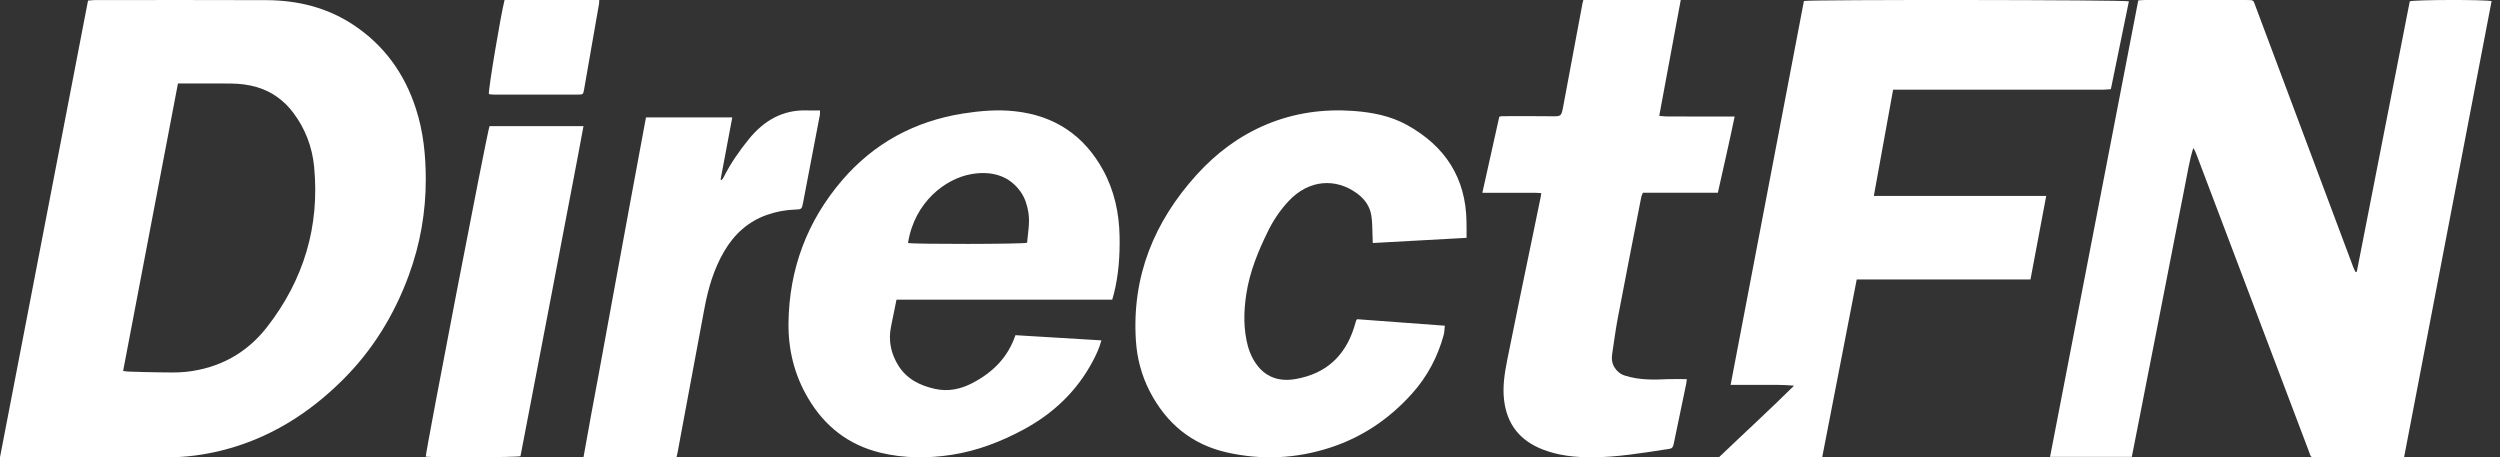<svg width="164" height="30" viewBox="0 0 164 30" fill="none" xmlns="http://www.w3.org/2000/svg">
<rect x="0" y="0" width="164" height="30" fill="#333333" stroke="none"/>
<path d="M0 29.996C1.93 19.974 3.848 10.02 5.774 0.04C5.93 0.028 6.067 0.006 6.201 0.006C9.961 0.006 13.721 -0.009 17.482 0.01C19.514 0.021 21.436 0.483 23.152 1.612C25.204 2.96 26.547 4.839 27.29 7.149C27.771 8.638 27.927 10.172 27.931 11.736C27.935 13.918 27.565 16.024 26.814 18.069C25.86 20.663 24.442 22.978 22.47 24.932C20.231 27.155 17.623 28.788 14.518 29.557C13.355 29.845 12.177 30 10.976 30C7.509 29.996 4.039 30 0.572 30C0.408 29.996 0.244 29.996 0 29.996ZM8.077 24.334C8.23 24.353 8.325 24.372 8.424 24.375C9.084 24.394 9.744 24.421 10.404 24.425C11.014 24.428 11.628 24.459 12.23 24.39C14.393 24.148 16.177 23.171 17.505 21.47C19.926 18.368 20.986 14.842 20.605 10.925C20.479 9.638 20.029 8.448 19.244 7.403C18.633 6.589 17.848 6.017 16.868 5.721C16.303 5.551 15.724 5.486 15.14 5.479C14.137 5.471 13.134 5.475 12.127 5.475C11.99 5.475 11.853 5.475 11.674 5.475C10.472 11.766 9.282 18.023 8.077 24.334Z" fill="white"/>
<path d="M157.707 29.999C157.52 29.999 157.382 29.999 157.241 29.999C155.522 29.999 153.803 29.999 152.088 29.999C151.523 29.999 151.63 30.048 151.443 29.555C148.986 23.082 146.538 16.604 144.086 10.127C144.032 9.986 143.975 9.85 143.879 9.71C143.623 10.524 143.501 11.358 143.333 12.184C143.161 13.036 142.997 13.888 142.829 14.744C142.665 15.585 142.5 16.426 142.336 17.267C142.168 18.119 142 18.975 141.836 19.828C141.672 20.669 141.507 21.51 141.343 22.351C141.179 23.192 141.015 24.032 140.846 24.873C140.678 25.726 140.514 26.582 140.346 27.434C140.182 28.275 140.014 29.112 139.846 29.972C138.062 29.972 136.301 29.972 134.483 29.972C136.415 19.979 138.341 10.013 140.27 0.028C140.442 0.016 140.579 0.001 140.717 0.001C142.932 0.001 145.148 0.001 147.359 0.001C147.875 0.001 147.806 -0.003 147.974 0.441C149.846 5.437 151.718 10.433 153.589 15.43C153.849 16.127 154.109 16.824 154.372 17.521C154.414 17.631 154.472 17.737 154.521 17.843C154.548 17.839 154.579 17.831 154.605 17.828C155.767 11.911 156.924 5.99 158.081 0.088C158.402 -0.022 163.062 -0.033 163.448 0.077C161.534 10.036 159.625 19.994 157.707 29.999Z" fill="white"/>
<path d="M119.535 30C117.276 30 115.066 30 112.759 30C114.436 28.396 116.086 26.888 117.691 25.299C116.989 25.235 116.305 25.247 115.622 25.247C114.945 25.243 114.266 25.247 113.529 25.247C115.138 16.816 116.74 8.431 118.337 0.065C118.787 -0.034 139.33 -0.015 139.655 0.088C139.262 1.994 138.873 3.901 138.473 5.849C138.292 5.861 138.122 5.884 137.948 5.884C133.555 5.884 129.166 5.884 124.773 5.884C124.588 5.884 124.403 5.884 124.188 5.884C123.765 8.219 123.349 10.508 122.923 12.855C126.711 12.855 130.439 12.855 134.231 12.855C133.884 14.708 133.544 16.497 133.2 18.332C129.408 18.332 125.623 18.332 121.801 18.332C121.042 22.229 120.29 26.099 119.535 30Z" fill="white"/>
<path d="M72.961 19.659C68.231 19.659 63.54 19.659 58.81 19.659C58.689 20.252 58.579 20.823 58.458 21.391C58.258 22.328 58.44 23.197 58.942 23.996C59.487 24.862 60.345 25.291 61.32 25.508C62.197 25.706 63.018 25.534 63.8 25.123C65.116 24.433 66.114 23.459 66.613 21.988C68.481 22.1 70.345 22.212 72.25 22.328C72.118 22.832 71.918 23.257 71.698 23.671C70.662 25.639 69.112 27.117 67.154 28.173C65.668 28.975 64.099 29.58 62.413 29.838C60.855 30.076 59.301 30.069 57.763 29.7C55.657 29.188 54.099 27.968 53.011 26.12C52.103 24.582 51.702 22.925 51.725 21.167C51.774 17.647 52.942 14.508 55.245 11.824C57.324 9.402 59.993 7.95 63.18 7.446C64.303 7.271 65.43 7.174 66.564 7.297C69.177 7.577 71.108 8.879 72.356 11.145C73.101 12.5 73.418 13.978 73.445 15.516C73.468 16.789 73.381 18.047 73.067 19.286C73.04 19.401 73.006 19.506 72.961 19.659ZM59.566 15.941C59.963 16.027 67.033 16.02 67.377 15.926C67.43 15.273 67.57 14.62 67.464 13.944C67.385 13.459 67.245 13 66.961 12.593C66.231 11.541 65.071 11.186 63.725 11.421C62.02 11.716 59.986 13.258 59.566 15.941Z" fill="white"/>
<path d="M96.206 15.602C94.132 15.718 92.118 15.83 90.055 15.942C90.052 15.777 90.048 15.647 90.04 15.516C90.018 15.057 90.033 14.594 89.961 14.146C89.867 13.549 89.539 13.071 89.041 12.702C87.627 11.653 85.854 11.78 84.538 13.187C83.988 13.773 83.543 14.43 83.188 15.15C82.532 16.483 81.97 17.849 81.751 19.331C81.582 20.473 81.563 21.608 81.868 22.732C81.925 22.933 81.996 23.135 82.087 23.325C82.596 24.404 83.501 25.124 84.979 24.867C86.952 24.527 88.215 23.385 88.818 21.511C88.871 21.347 88.916 21.179 88.969 21.015C88.973 21.003 88.984 20.996 89.026 20.94C90.907 21.078 92.816 21.22 94.78 21.366C94.754 21.601 94.754 21.799 94.705 21.981C94.313 23.407 93.638 24.688 92.65 25.796C91.164 27.457 89.384 28.678 87.234 29.372C85.017 30.089 82.773 30.19 80.514 29.686C78.176 29.167 76.506 27.771 75.42 25.666C74.88 24.617 74.59 23.504 74.515 22.343C74.243 18.14 75.706 14.542 78.516 11.447C79.794 10.04 81.303 8.906 83.083 8.163C84.912 7.401 86.82 7.136 88.792 7.278C90.021 7.368 91.213 7.599 92.295 8.196C94.799 9.581 96.161 11.668 96.202 14.542C96.21 14.882 96.206 15.218 96.206 15.602Z" fill="white"/>
<path d="M110.652 24.872C110.64 24.981 110.636 25.078 110.616 25.171C110.344 26.486 110.067 27.804 109.795 29.119C109.759 29.29 109.723 29.413 109.498 29.447C107.783 29.705 106.072 30.007 104.33 30C103.271 29.992 102.228 29.88 101.236 29.499C99.683 28.906 98.854 27.811 98.668 26.247C98.561 25.354 98.703 24.484 98.873 23.617C99.427 20.835 100.011 18.057 100.584 15.278C100.746 14.486 100.912 13.695 101.074 12.899C101.086 12.839 101.09 12.78 101.106 12.668C100.675 12.63 100.26 12.653 99.845 12.649C99.411 12.645 98.976 12.649 98.541 12.649C98.123 12.649 97.708 12.649 97.242 12.649C97.621 10.95 97.988 9.299 98.352 7.663C98.427 7.641 98.466 7.622 98.502 7.622C99.557 7.622 100.608 7.607 101.663 7.626C102.433 7.641 102.422 7.656 102.556 6.931C102.971 4.691 103.394 2.454 103.812 0.217C103.824 0.157 103.844 0.097 103.868 0C105.982 0 108.092 0 110.257 0C109.787 2.525 109.32 5.038 108.846 7.6C109.032 7.615 109.194 7.641 109.356 7.641C110.66 7.645 111.964 7.645 113.268 7.645C113.422 7.645 113.576 7.645 113.793 7.645C113.442 9.344 113.062 10.976 112.691 12.642C111.047 12.642 109.419 12.642 107.775 12.642C107.732 12.757 107.681 12.843 107.665 12.937C107.151 15.562 106.637 18.187 106.136 20.817C105.986 21.597 105.887 22.389 105.764 23.177C105.713 23.505 105.729 23.823 105.918 24.114C106.08 24.364 106.29 24.544 106.598 24.641C107.53 24.939 108.487 24.917 109.447 24.872C109.842 24.857 110.233 24.872 110.652 24.872Z" fill="white"/>
<path d="M44.378 30C42.351 30 40.342 30 38.276 30C38.602 28.122 38.956 26.274 39.297 24.426C39.64 22.571 39.977 20.712 40.317 18.853C40.657 16.997 41.001 15.138 41.341 13.283C41.685 11.428 42.029 9.576 42.376 7.702C44.266 7.702 46.13 7.702 48.037 7.702C47.776 9.084 47.523 10.431 47.27 11.783C47.291 11.794 47.313 11.802 47.335 11.813C47.382 11.752 47.436 11.699 47.469 11.63C47.928 10.714 48.507 9.885 49.144 9.103C50.129 7.9 51.356 7.198 52.905 7.244C53.191 7.251 53.48 7.244 53.788 7.244C53.788 7.366 53.802 7.453 53.784 7.534C53.419 9.45 53.053 11.367 52.684 13.283C52.597 13.733 52.593 13.733 52.141 13.749C51.511 13.771 50.896 13.89 50.299 14.1C49.097 14.527 48.181 15.341 47.516 16.471C46.832 17.631 46.455 18.914 46.209 20.242C45.735 22.77 45.264 25.301 44.794 27.828C44.685 28.412 44.577 29 44.468 29.584C44.447 29.721 44.41 29.851 44.378 30Z" fill="white"/>
<path d="M32.112 8.276C34.14 8.276 36.178 8.276 38.276 8.276C37.832 10.708 37.358 13.099 36.907 15.494C36.452 17.912 35.986 20.322 35.523 22.739C35.065 25.141 34.602 27.54 34.143 29.927C33.847 30.006 28.412 30.028 27.931 29.957C27.905 29.688 31.957 8.664 32.112 8.276Z" fill="white"/>
<path d="M33.1 0C35.174 0 37.229 0 39.31 0C39.306 0.092 39.31 0.163 39.299 0.235C38.972 2.113 38.645 3.987 38.317 5.861C38.259 6.188 38.251 6.204 37.935 6.204C36.075 6.208 34.21 6.208 32.35 6.204C32.254 6.204 32.158 6.184 32.07 6.172C32.03 5.861 32.846 0.985 33.1 0Z" fill="white"/>
</svg>
